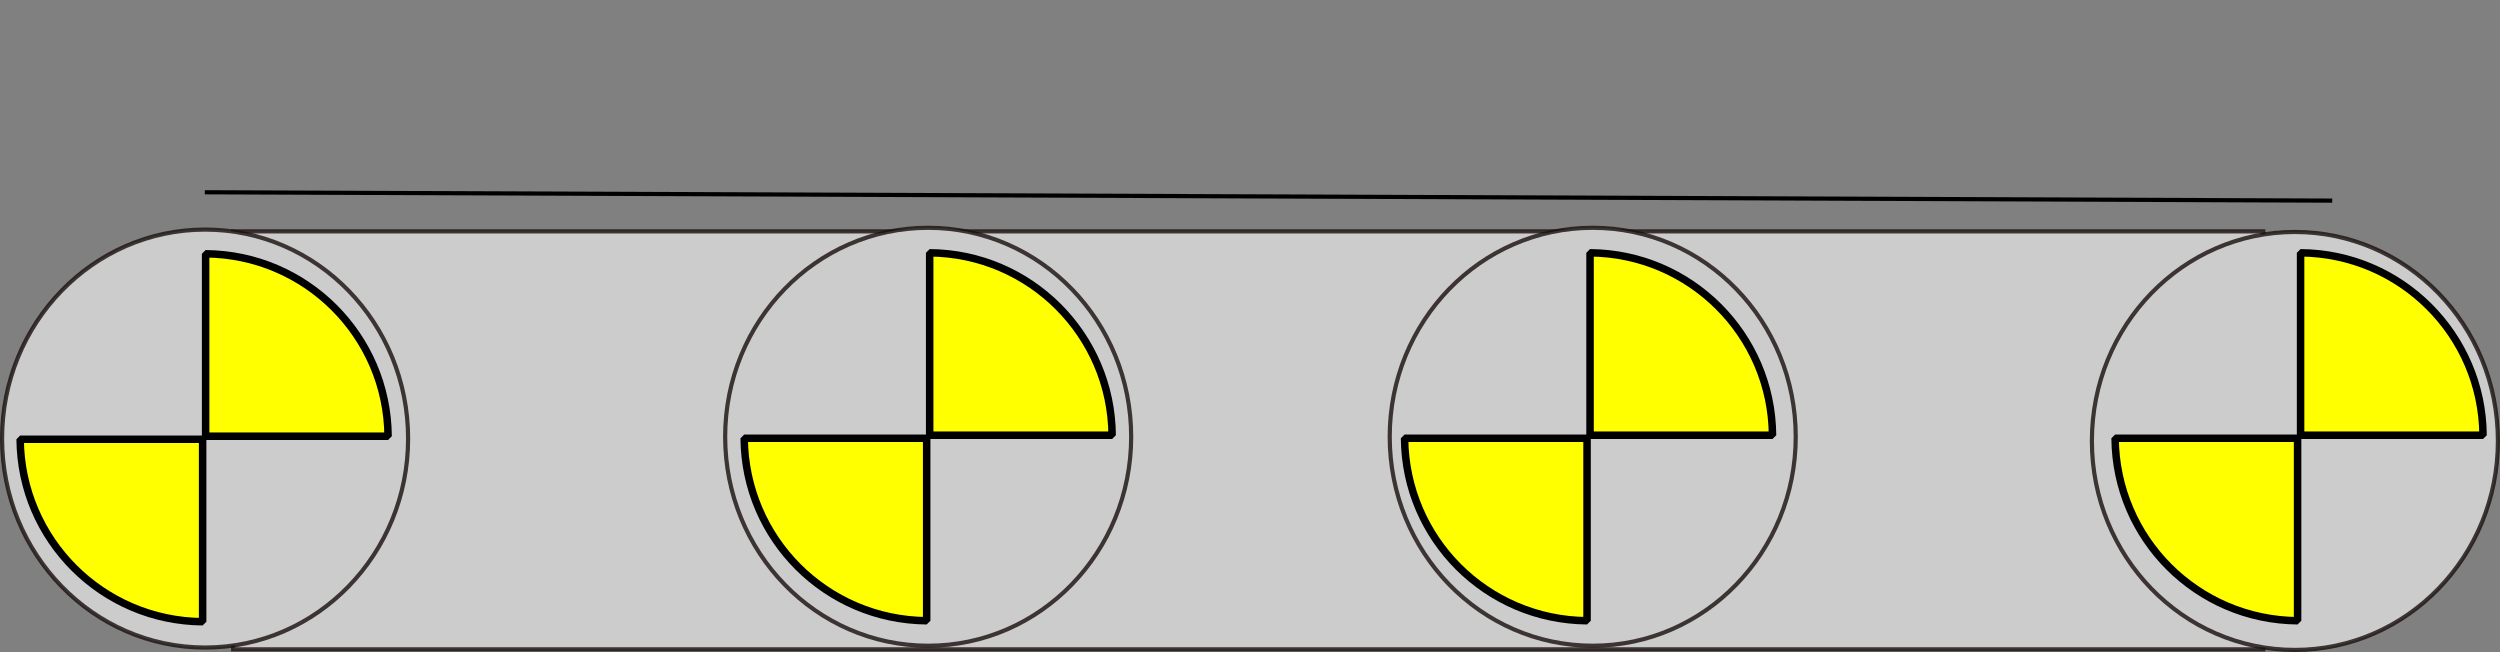 <?xml version="1.0" encoding="UTF-8" standalone="no"?>
<!-- Created with Inkscape (http://www.inkscape.org/) -->

<svg
   xmlns:dc="http://purl.org/dc/elements/1.1/"
   xmlns:cc="http://creativecommons.org/ns#"
   xmlns:rdf="http://www.w3.org/1999/02/22-rdf-syntax-ns#"
   xmlns:svg="http://www.w3.org/2000/svg"
   xmlns="http://www.w3.org/2000/svg"
   xmlns:sodipodi="http://sodipodi.sourceforge.net/DTD/sodipodi-0.dtd"
   xmlns:inkscape="http://www.inkscape.org/namespaces/inkscape"
   width="598.143"
   height="156"
   id="svg2"
   version="1.1"
   inkscape:version="0.48.5 r10040"
   sodipodi:docname="belt.svg">
  <rect width="100%" height="100%" fill="#808080" stroke="none"/>
  <defs
     id="defs4" />
  <sodipodi:namedview
     id="base"
     pagecolor="#ffffff"
     bordercolor="#666666"
     borderopacity="1.0"
     inkscape:pageopacity="0.0"
     inkscape:pageshadow="2"
     inkscape:zoom="1"
     inkscape:cx="67.598916"
     inkscape:cy="115.96274"
     inkscape:document-units="px"
     inkscape:current-layer="layer1"
     showgrid="false"
     inkscape:window-width="1366"
     inkscape:window-height="745"
     inkscape:window-x="-8"
     inkscape:window-y="-8"
     inkscape:window-maximized="1"
     fit-margin-top="0"
     fit-margin-left="0"
     fit-margin-right="0"
     fit-margin-bottom="0" />
  <g
     inkscape:label="Layer 1"
     inkscape:groupmode="layer"
     id="layer1"
     transform="translate(-79.929,-109.862)">
    <rect
       style="fill:#cccccc;fill-opacity:1;stroke:#1c1111;stroke-opacity:0.81"
       id="rect2987"
       width="485.714"
       height="100"
       x="135.714"
       y="165.219" />
    <path
       sodipodi:type="arc"
       style="fill:#cccccc;fill-opacity:1;stroke:#1c1111;stroke-opacity:0.81"
       id="path2989"
       sodipodi:cx="74.285713"
       sodipodi:cy="245.21933"
       sodipodi:rx="48.57143"
       sodipodi:ry="50"
       d="m 122.857,245.219 c 0,27.614 -21.746,50 -48.571,50 -26.825,0 -48.571,-22.386 -48.571,-50 0,-27.614 21.746,-50 48.571,-50 26.825,0 48.571,22.386 48.571,50 z"
       transform="translate(54.714,-30.429)" />
    <path
       sodipodi:type="arc"
       style="fill:#cccccc;fill-opacity:1;stroke:#1c1111;stroke-opacity:0.81"
       id="path2989-1"
       sodipodi:cx="74.285713"
       sodipodi:cy="245.21933"
       sodipodi:rx="48.57143"
       sodipodi:ry="50"
       d="m 122.857,245.219 c 0,27.614 -21.746,50 -48.571,50 -26.825,0 -48.571,-22.386 -48.571,-50 0,-27.614 21.746,-50 48.571,-50 26.825,0 48.571,22.386 48.571,50 z"
       transform="translate(554.714,-29.857)" />
    <path
       sodipodi:type="arc"
       style="fill:#cccccc;fill-opacity:1;stroke:#1c1111;stroke-opacity:0.81"
       id="path2989-7"
       sodipodi:cx="74.285713"
       sodipodi:cy="245.21933"
       sodipodi:rx="48.57143"
       sodipodi:ry="50"
       d="m 122.857,245.219 c 0,27.614 -21.746,50 -48.571,50 -26.825,0 -48.571,-22.386 -48.571,-50 0,-27.614 21.746,-50 48.571,-50 26.825,0 48.571,22.386 48.571,50 z"
       transform="translate(227.714,-30.857)" />
    <path
       sodipodi:type="arc"
       style="fill:#cccccc;fill-opacity:1;stroke:#1c1111;stroke-opacity:0.81"
       id="path2989-4"
       sodipodi:cx="74.285713"
       sodipodi:cy="245.21933"
       sodipodi:rx="48.57143"
       sodipodi:ry="50"
       d="m 122.857,245.219 c 0,27.614 -21.746,50 -48.571,50 -26.825,0 -48.571,-22.386 -48.571,-50 0,-27.614 21.746,-50 48.571,-50 26.825,0 48.571,22.386 48.571,50 z"
       transform="translate(386.714,-30.857)" />
    <path
       style="fill:#ffff00;fill-opacity:1;stroke:#000000;stroke-width:1.794;stroke-linecap:butt;stroke-linejoin:bevel;stroke-miterlimit:4;stroke-opacity:1;stroke-dasharray:none;stroke-dashoffset:0"
       d="m 129.126,170.583 0,43.65 43.657,0 c -0.196,-24.024 -19.632,-43.457 -43.657,-43.65 z m -44.375,44.375 c 0.193,24.027 19.63,43.464 43.657,43.657 l 0,-43.657 -43.657,0 z"
       id="motor1"
       inkscape:connector-curvature="0" />
    <path
       style="fill:#ffff00;fill-opacity:1;stroke:#000000;stroke-width:1.794;stroke-linecap:butt;stroke-linejoin:bevel;stroke-miterlimit:4;stroke-opacity:1;stroke-dasharray:none;stroke-dashoffset:0"
       d="m 630.359,170.346 0,43.65 43.657,0 c -0.196,-24.024 -19.632,-43.457 -43.657,-43.65 z m -44.375,44.375 c 0.193,24.027 19.63,43.464 43.657,43.657 l 0,-43.657 -43.657,0 z"
       id="motor4"
       inkscape:connector-curvature="0" />
    <path
       style="fill:#ffff00;fill-opacity:1;stroke:#000000;stroke-width:1.794;stroke-linecap:butt;stroke-linejoin:bevel;stroke-miterlimit:4;stroke-opacity:1;stroke-dasharray:none;stroke-dashoffset:0"
       d="m 460.359,170.346 0,43.65 43.657,0 c -0.196,-24.024 -19.632,-43.457 -43.657,-43.65 z m -44.375,44.375 c 0.193,24.027 19.63,43.464 43.657,43.657 l 0,-43.657 -43.657,0 z"
       id="motor3"
       inkscape:connector-curvature="0" />
    <path
       style="fill:#ffff00;fill-opacity:1;stroke:#000000;stroke-width:1.794;stroke-linecap:butt;stroke-linejoin:bevel;stroke-miterlimit:4;stroke-opacity:1;stroke-dasharray:none;stroke-dashoffset:0"
       d="m 302.359,170.346 0,43.65 43.657,0 c -0.196,-24.024 -19.632,-43.457 -43.657,-43.65 z m -44.375,44.375 c 0.193,24.027 19.63,43.464 43.657,43.657 l 0,-43.657 -43.657,0 z"
       id="motor2"
       inkscape:connector-curvature="0" />
    <path
       style="fill:none;stroke:#000000;stroke-width:1px;stroke-linecap:butt;stroke-linejoin:miter;stroke-opacity:1"
       d="m 49,46 509,2"
       id="cesta"
       inkscape:connector-curvature="0"
       transform="translate(79.929,109.862)" />
  </g>
</svg>
